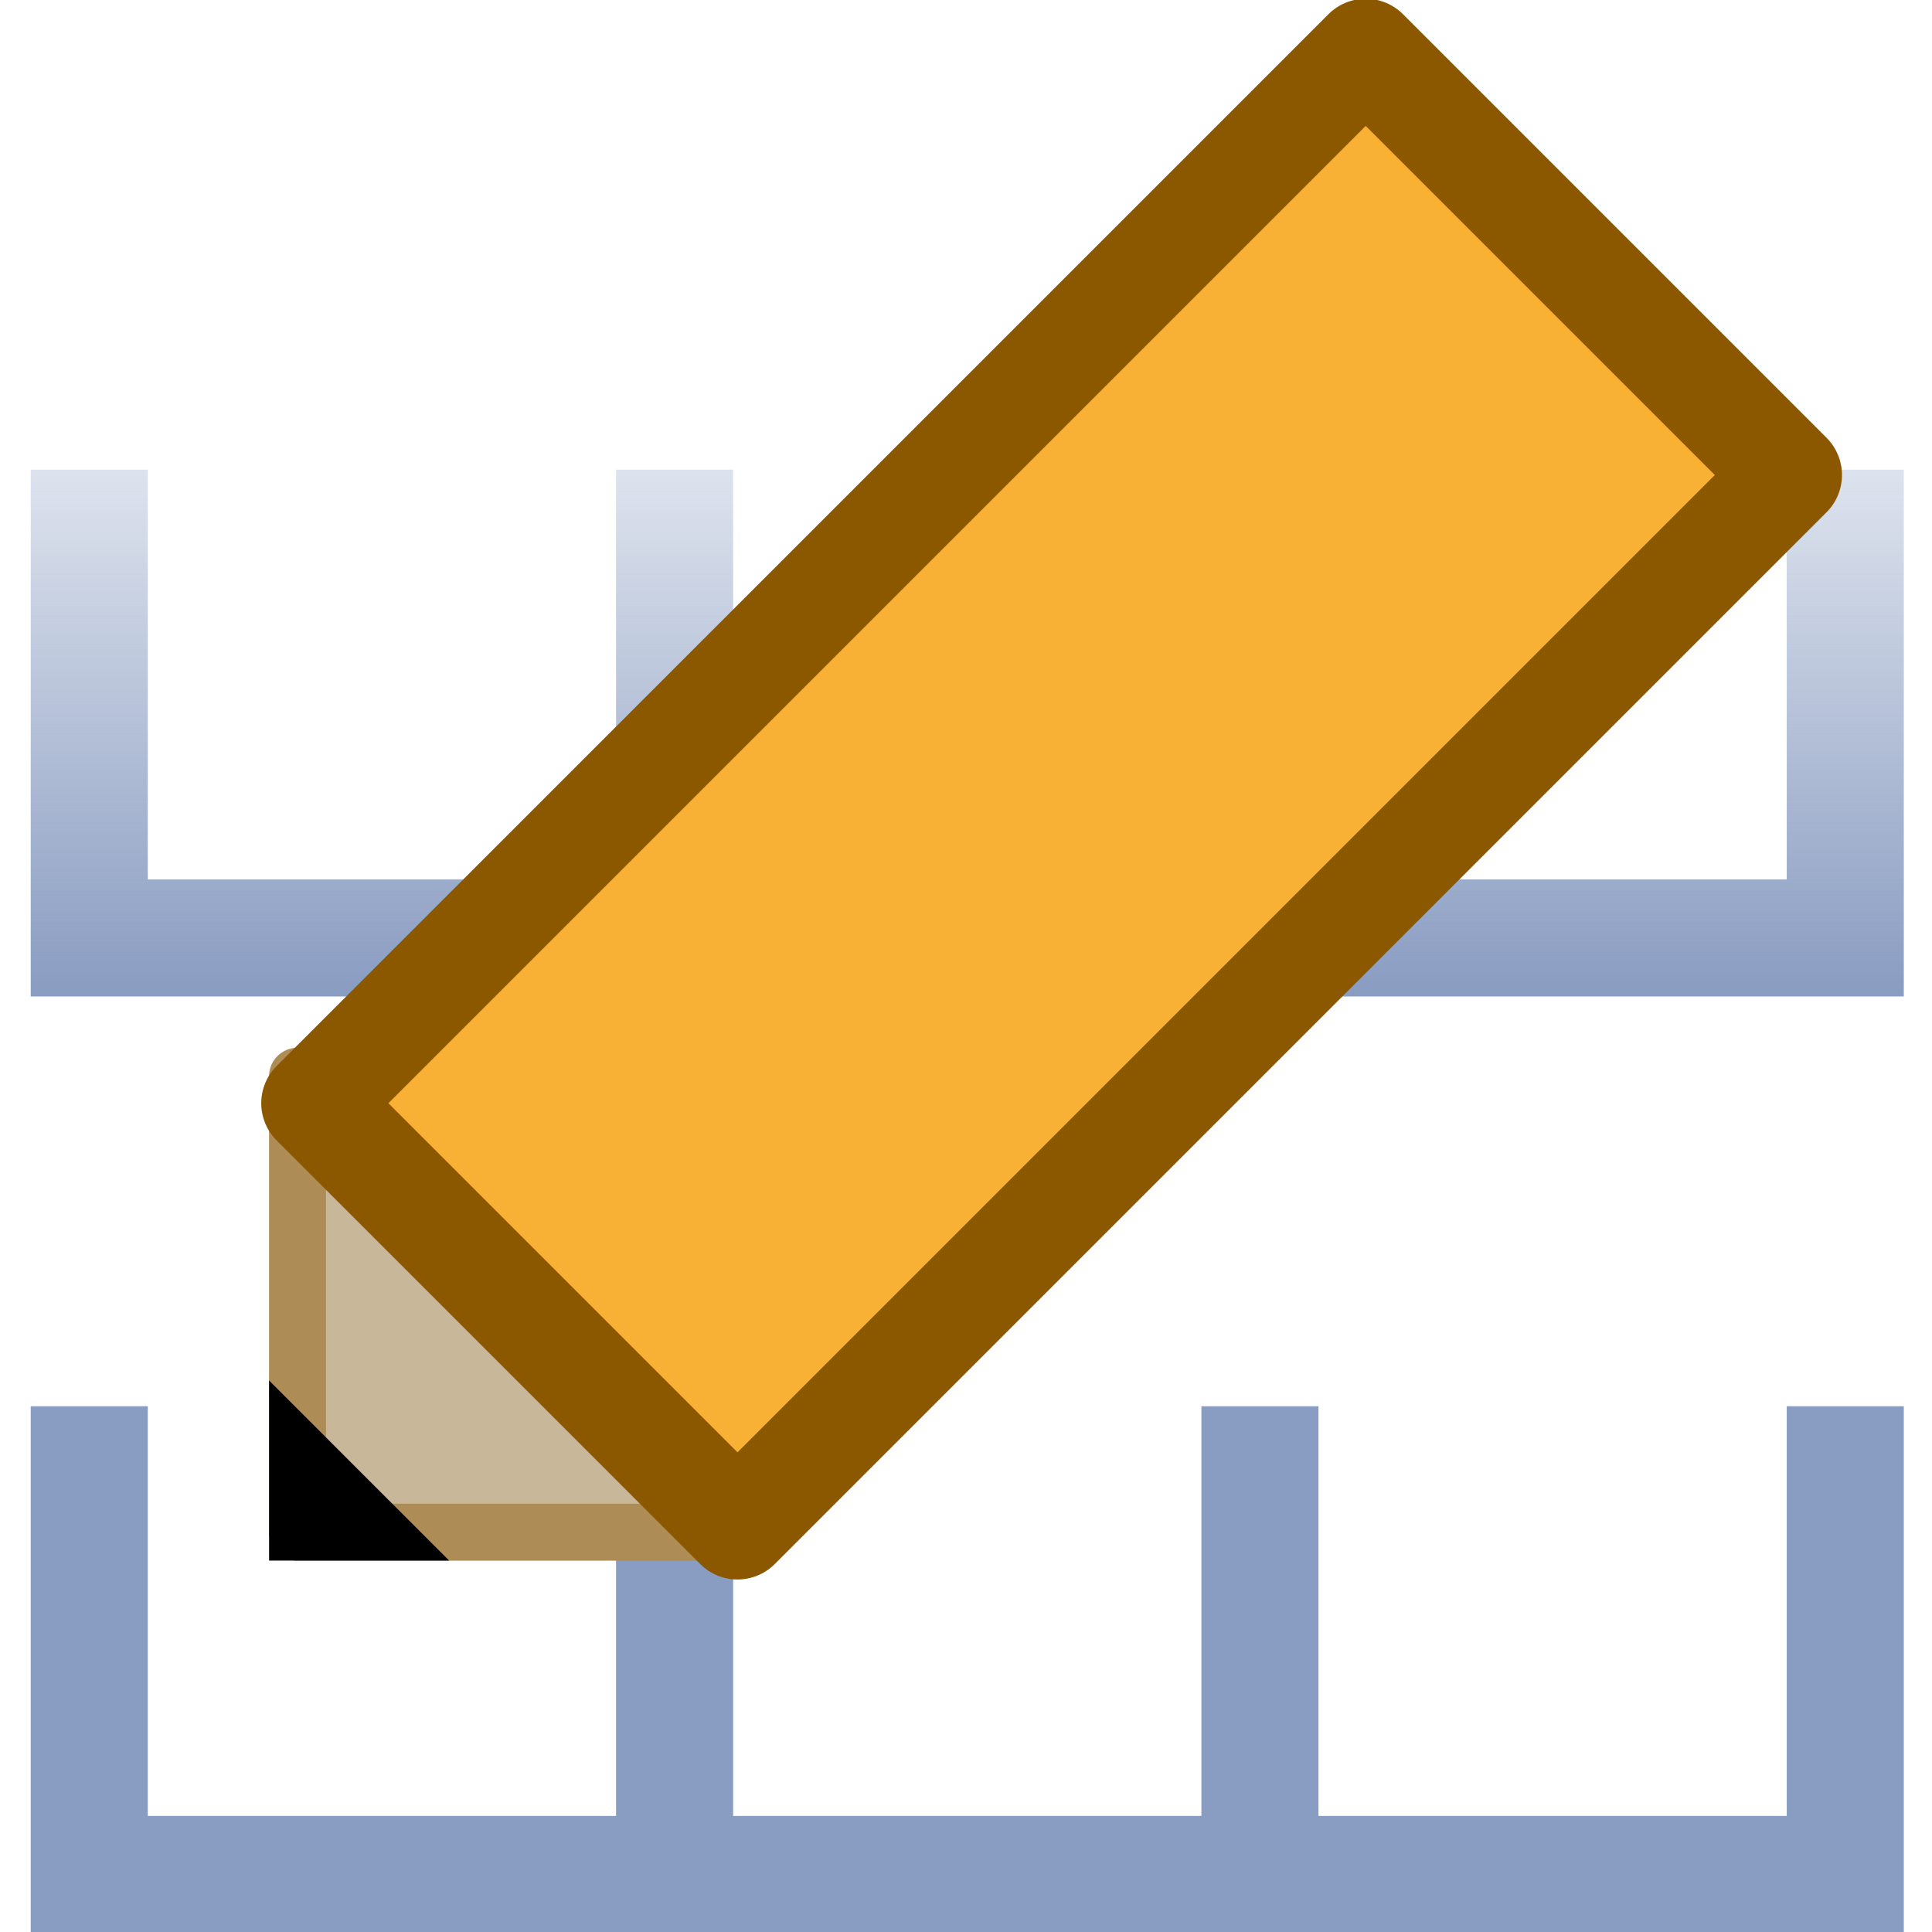 <?xml version="1.0" encoding="UTF-8" standalone="no"?>
<!-- Created with Inkscape (http://www.inkscape.org/) -->
<svg
   xmlns:dc="http://purl.org/dc/elements/1.1/"
   xmlns:cc="http://web.resource.org/cc/"
   xmlns:rdf="http://www.w3.org/1999/02/22-rdf-syntax-ns#"
   xmlns:svg="http://www.w3.org/2000/svg"
   xmlns="http://www.w3.org/2000/svg"
   xmlns:xlink="http://www.w3.org/1999/xlink"
   xmlns:sodipodi="http://sodipodi.sourceforge.net/DTD/sodipodi-0.dtd"
   xmlns:inkscape="http://www.inkscape.org/namespaces/inkscape"
   width="64px"
   height="64px"
   id="svg8016"
   sodipodi:version="0.32"
   inkscape:version="0.45.1"
   sodipodi:docbase="C:\Users\james\Desktop\Facebook svg icons"
   sodipodi:docname="editprofile.svg"
   inkscape:output_extension="org.inkscape.output.svg.inkscape">
  <defs
     id="defs8018">
    <linearGradient
       inkscape:collect="always"
       id="linearGradient7999">
      <stop
         style="stop-color:#899cc1;stop-opacity:1;"
         offset="0"
         id="stop8001" />
      <stop
         style="stop-color:#899cc1;stop-opacity:0;"
         offset="1"
         id="stop8003" />
    </linearGradient>
    <linearGradient
       inkscape:collect="always"
       xlink:href="#linearGradient7999"
       id="linearGradient8005"
       x1="173"
       y1="134"
       x2="173"
       y2="127.722"
       gradientUnits="userSpaceOnUse" />
  </defs>
  <sodipodi:namedview
     id="base"
     pagecolor="#ffffff"
     bordercolor="#666666"
     borderopacity="1.0"
     inkscape:pageopacity="0.0"
     inkscape:pageshadow="2"
     inkscape:zoom="5.5"
     inkscape:cx="32"
     inkscape:cy="32"
     inkscape:current-layer="layer1"
     showgrid="true"
     inkscape:document-units="px"
     inkscape:grid-bbox="true"
     inkscape:window-width="765"
     inkscape:window-height="575"
     inkscape:window-x="46"
     inkscape:window-y="46" />
  <g
     id="layer1"
     inkscape:label="Layer 1"
     inkscape:groupmode="layer">
    <g
       id="g8007"
       transform="matrix(3.878,0,0,3.878,-638.852,-486.642)">
      <path
         id="path2161"
         d="M 165.5,137.5 L 165.5,141.5 L 170.5,141.5 L 170.5,137.5 L 170.5,141.5 L 175.5,141.5 L 175.5,137.5 L 175.5,141.5 L 180.5,141.5 L 180.5,137.5"
         style="fill:none;fill-opacity:1;fill-rule:evenodd;stroke:#899cc1;stroke-width:1px;stroke-linecap:butt;stroke-linejoin:miter;stroke-opacity:1" />
      <path
         id="path3136"
         d="M 165.5,129.5 L 165.5,133.5 L 170.5,133.5 L 170.5,129.5 L 170.5,133.5 L 175.5,133.5 L 175.5,129.5 L 175.5,133.5 L 180.5,133.5 L 180.5,129.5"
         style="fill:none;fill-opacity:1;fill-rule:evenodd;stroke:url(#linearGradient8005);stroke-width:1px;stroke-linecap:butt;stroke-linejoin:miter;stroke-opacity:1" />
      <g
         transform="translate(-34.496,-1.504)"
         id="g7993">
        <g
           id="g7020"
           transform="matrix(0.985,0,0,0.985,3.003,1.982)">
          <path
             id="path3138"
             d="M 201.799,140.201 L 201.799,140.201 L 205.753,140.201 L 201.799,136.247 L 201.799,140.201 z "
             style="fill:#c9b799;fill-opacity:1;fill-rule:evenodd;stroke:#ad8d55;stroke-width:0.494;stroke-linecap:butt;stroke-linejoin:round;stroke-miterlimit:4;stroke-dasharray:none;stroke-opacity:1" />
          <path
             id="path6049"
             d="M 201.633,140.367 L 201.633,140.367 L 202.92,140.367 L 201.633,139.08 L 201.633,140.367 z "
             style="fill:#000000;fill-opacity:1;fill-rule:evenodd;stroke:#000000;stroke-width:0.161;stroke-linecap:butt;stroke-linejoin:miter;stroke-miterlimit:4;stroke-dasharray:none;stroke-opacity:1" />
        </g>
        <rect
           style="opacity:1;fill:#f8b135;fill-opacity:1;fill-rule:nonzero;stroke:#8b5800;stroke-width:0.9;stroke-linecap:round;stroke-linejoin:round;stroke-miterlimit:4;stroke-dasharray:none;stroke-dashoffset:0;stroke-opacity:1"
           id="rect3140"
           width="5.118"
           height="12.708"
           x="239.272"
           y="-59.03"
           transform="matrix(0.707,0.707,-0.707,0.707,0,0)" />
      </g>
    </g>
  </g>
</svg>
